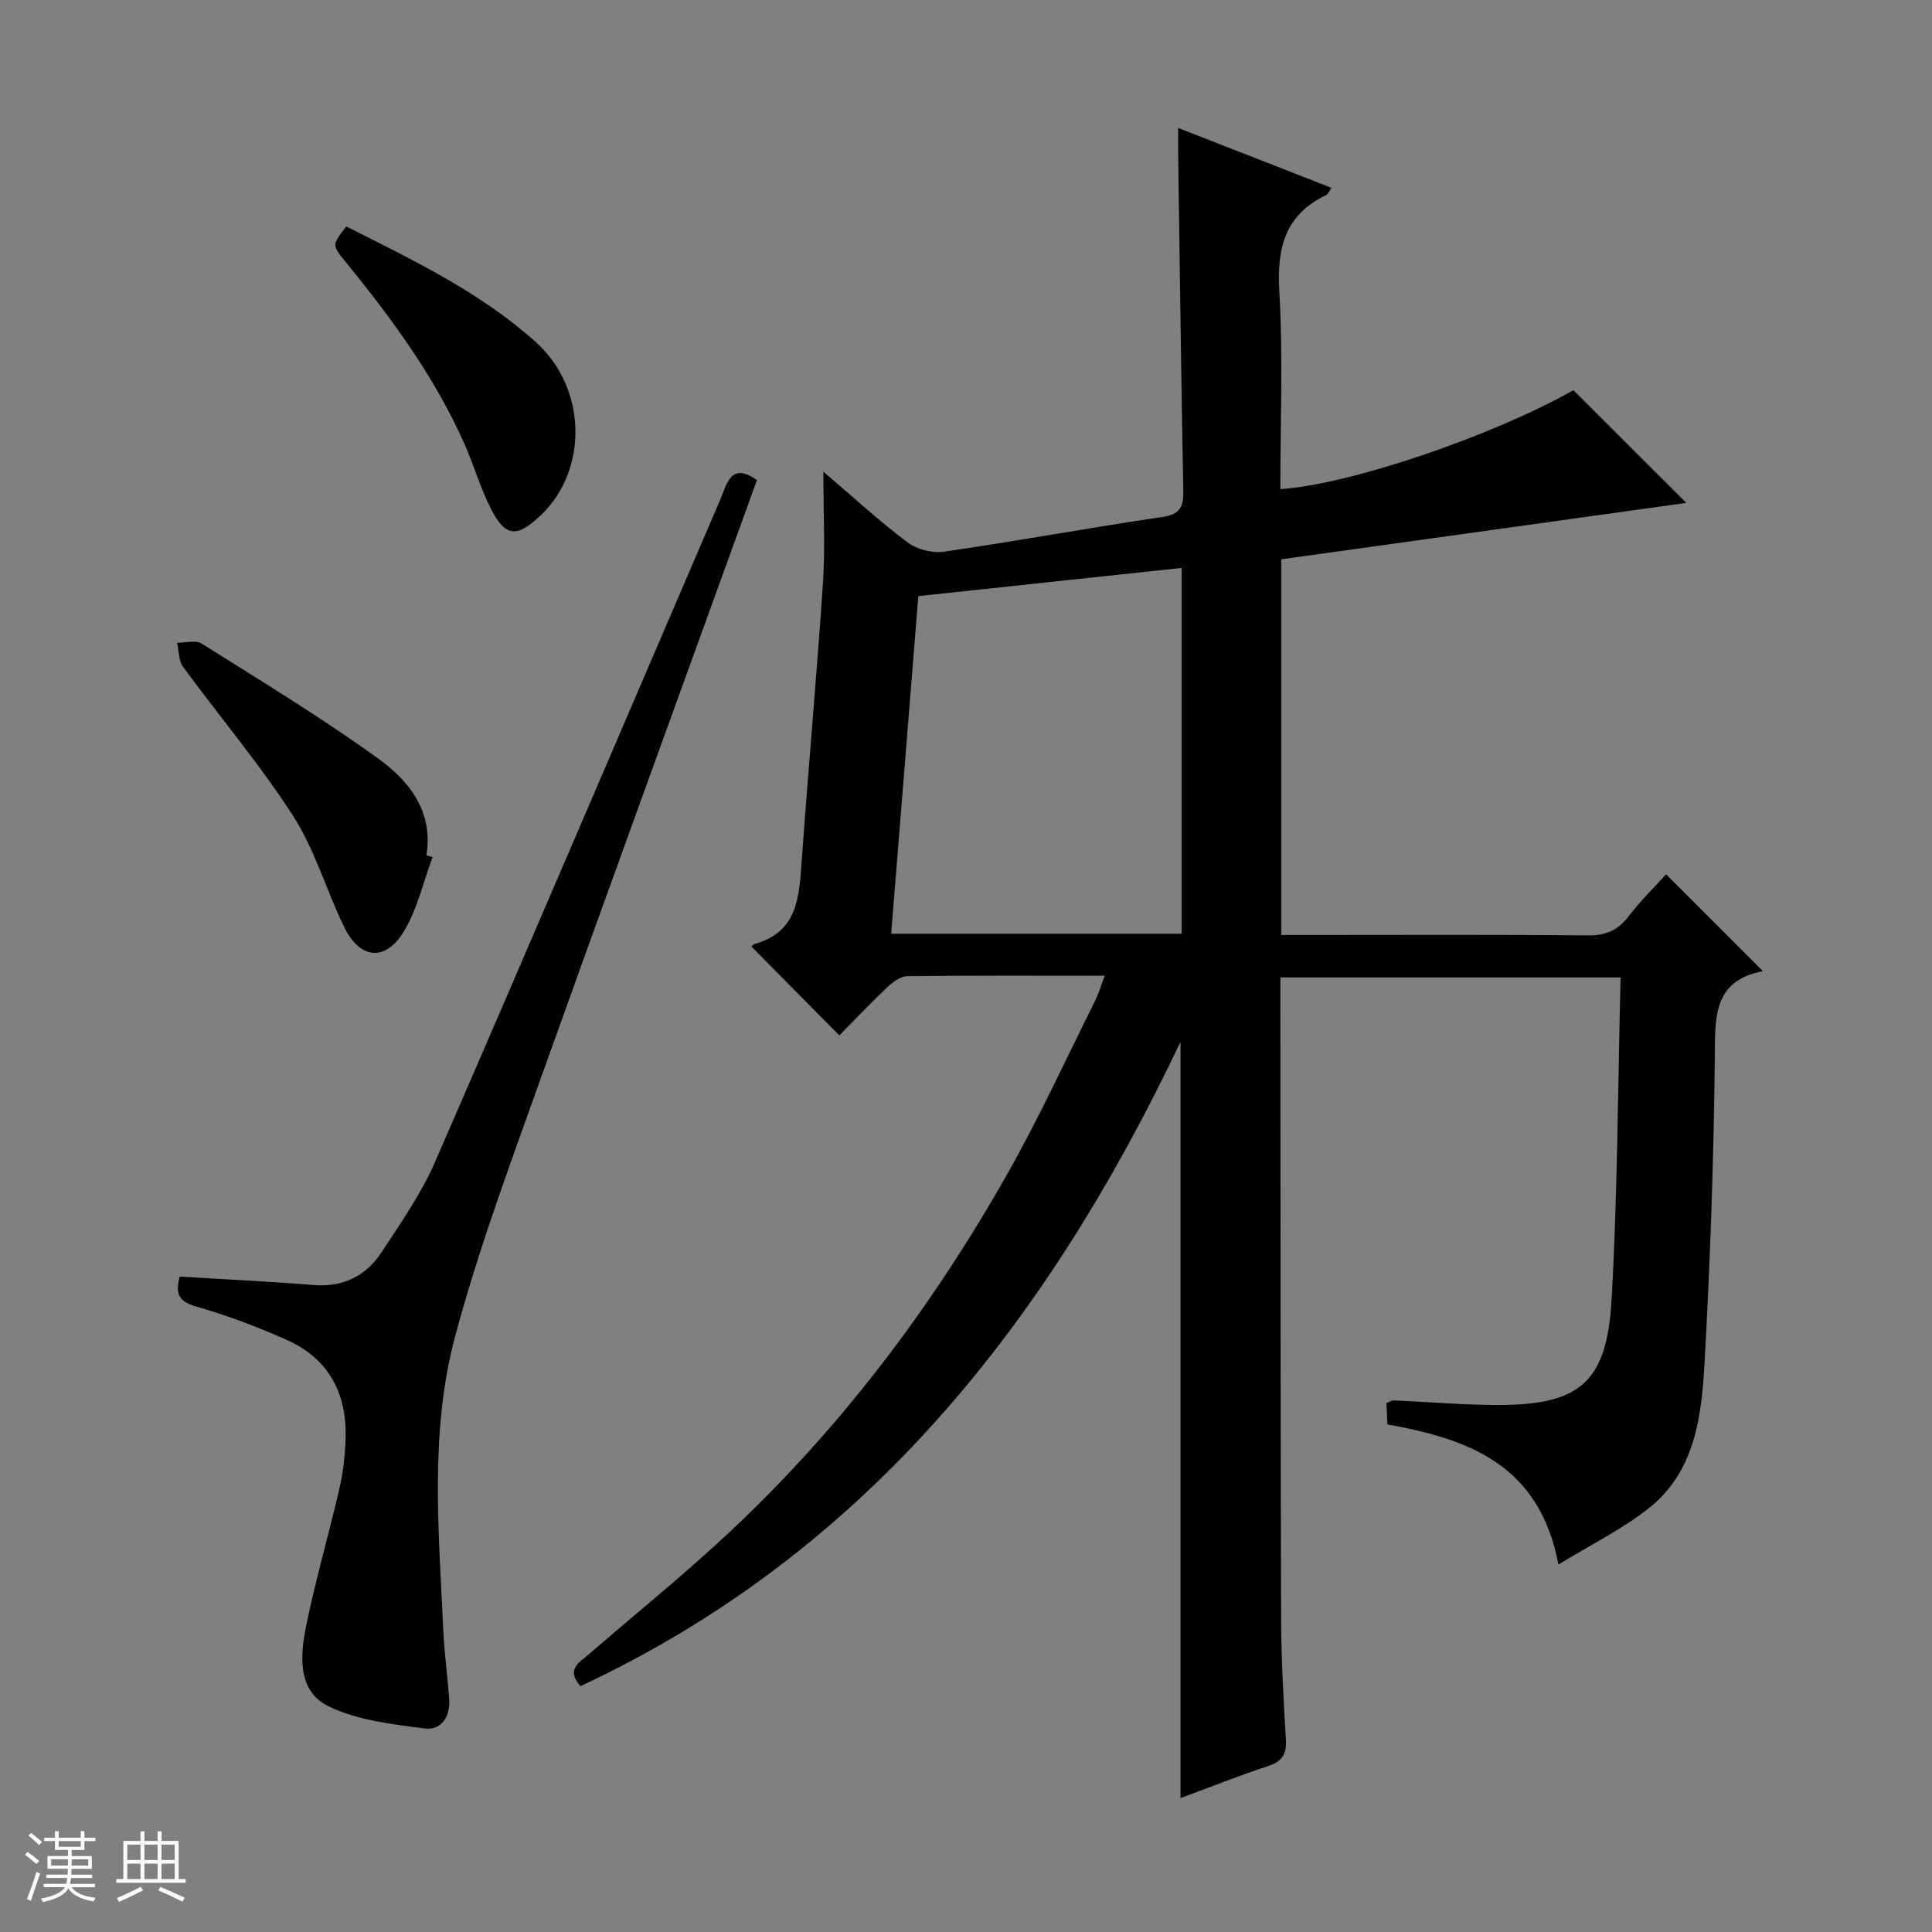<svg enable-background="new 0 0 400 400" viewBox="0 0 400 400" xmlns="http://www.w3.org/2000/svg"><rect x="0" y="0" width="400" height="400" fill="#808080" stroke="none"/><path d="m5.17 384 .56-.58c.85.61 1.65 1.24 2.4 1.87l-.59.64c-.84-.73-1.63-1.38-2.37-1.93m1.22 9.53-.82-.34c.71-1.76 1.37-3.64 1.98-5.63.24.13.5.25.76.36-.6 1.67-1.24 3.54-1.92 5.61m-.5-13.5.57-.54c.56.44 1.31 1.06 2.26 1.87l-.64.64c-.68-.66-1.41-1.32-2.19-1.97m3.25.46h2.24v-1.36h.77v1.36h4.57v-1.36h.76v1.36h2.28v.69h-2.28v1.84h-2.64v1.26h4.18v2.64h-4.21c0 .45-.02.86-.05 1.21h4.32v.69h-4.38c-.04.34-.1.75-.19 1.22h5.15v.69h-4.82c.87 1.19 2.51 1.92 4.93 2.19-.17.31-.3.57-.37.76-2.77-.49-4.52-1.41-5.26-2.76-.56 1.26-2.3 2.23-5.24 2.9-.12-.24-.26-.48-.43-.72 2.73-.55 4.38-1.34 4.96-2.38h-4.38v-.69h4.65c.1-.38.17-.79.21-1.22h-4.32v-.69h4.4c.03-.34.05-.75.05-1.21h-4.2v-2.64h4.23v-1.26h-2.69v-1.84h-2.24zm1.46 4.46v1.29h3.45c.01-.4.02-.57.01-.53v-.32-.45h-3.46zm1.55-2.59h4.57v-1.19h-4.57zm6.11 2.59h-3.42v.77c-.01.19-.01.37-.02.53h3.44z" fill="#fafbfc"/><path d="m32.63 379.16h.82v1.98h3.54v7.89h1.46v.78h-14.37v-.78h1.46v-7.89h3.54v-1.98h.82v1.98h2.73zm-3.49 11.48.5.73c-1.61.82-3.28 1.63-5 2.41-.13-.27-.28-.55-.44-.82 1.75-.72 3.4-1.49 4.94-2.32m-2.78-5.55h2.73v-3.18h-2.73zm0 3.95h2.73v-3.2h-2.73zm3.54-3.95h2.73v-3.18h-2.73zm0 3.95h2.73v-3.2h-2.73zm7.89 4.68c-1.84-.92-3.51-1.7-5.02-2.32l.45-.73c1.89.8 3.57 1.55 5.04 2.23zm-1.62-11.81h-2.73v3.18h2.73zm-2.73 7.13h2.73v-3.2h-2.73v3.19z" fill="#fafbfc"/><g fill="#000001"><path d="m228.73 202.01c-13.98 0-27.44-.07-40.9.1-1.4.02-3 1.22-4.12 2.28-3.48 3.29-6.78 6.78-9.94 9.98-6.29-6.36-12.22-12.37-18.17-18.38-.07.07.25-.44.68-.56 8.92-2.51 9.17-9.77 9.7-17.14 1.37-19.23 3.13-38.43 4.41-57.67.48-7.11.08-14.27.08-22.96 6.55 5.58 11.76 10.39 17.4 14.61 1.95 1.46 5.13 2.31 7.54 1.96 15.11-2.2 30.13-4.97 45.24-7.19 3.84-.56 4.4-2.25 4.34-5.57-.44-23.14-.73-46.29-1.06-69.43-.02-1.61 0-3.22 0-5.55 10.93 4.27 21.23 8.29 31.75 12.4-.54.77-.72 1.31-1.07 1.48-8.59 4.08-10.26 10.96-9.74 19.96.79 13.6.21 27.27.21 40.94 14.47-.96 43.76-10.95 60.68-20.48 7.82 7.81 15.54 15.52 23.37 23.33-27.75 3.86-55.77 7.76-83.86 11.68v77.78h5.52c19.33 0 38.67-.1 58 .09 3.74.04 6.23-1.11 8.45-4.02 2.4-3.15 5.27-5.94 7.71-8.64 6.72 6.72 13.17 13.18 20.05 20.06-10.49 1.98-9.88 9.76-9.97 18.1-.22 20.96-.95 41.93-2.11 62.86-.62 11.13-1.94 22.64-11.59 30.26-5.49 4.33-11.91 7.48-18.67 11.63-3.95-20.81-18.72-26-35.41-29.01-.07-1.51-.13-2.95-.2-4.42.66-.24 1.11-.57 1.55-.55 6.98.31 13.95.9 20.92.95 17.44.11 23.15-4.47 24.14-21.8 1.26-22.08 1.29-44.23 1.87-66.72-23.8 0-46.84 0-70.44 0v5.94c.04 42.33.02 84.66.15 126.99.03 8.31.5 16.63.99 24.93.17 2.99-.8 4.47-3.69 5.42-6.1 2-12.07 4.39-18.13 6.63 0-52.07 0-103.62 0-156.58-27.66 58.28-65.29 105.86-124.23 133.4-3.08-3.49-.23-4.91 1.71-6.58 9.81-8.49 19.93-16.66 29.39-25.53 22.99-21.58 41.78-46.55 57.28-73.94 6.62-11.7 12.23-23.97 18.25-36 .69-1.44 1.14-3.01 1.92-5.04zm15.92-8.69c0-25.53 0-50.59 0-75.74-18.05 1.93-35.82 3.84-54.52 5.84-1.86 23.12-3.72 46.34-5.62 69.9z"/><path d="m37.21 264.31c9.49.58 18.6 1 27.69 1.74 6.13.5 10.85-1.86 14.08-6.76 4-6.08 8.24-12.17 11.13-18.8 19.82-45.54 39.3-91.23 58.93-136.85 1.43-3.32 2.22-8.16 7.67-4.23-15.97 44.15-32.04 88.26-47.85 132.48-5.3 14.82-10.61 29.71-14.66 44.9-5.29 19.87-3.34 40.31-2.43 60.58.22 4.8.87 9.59 1.23 14.39.27 3.58-1.62 6.53-4.96 6.11-6.8-.87-14.01-1.68-20.04-4.61-6.41-3.12-5.88-10.45-4.63-16.57 1.96-9.58 4.71-19 6.91-28.53.78-3.37 1.16-6.89 1.27-10.36.29-9.36-3.54-16.56-12.25-20.42-6.05-2.68-12.29-5.07-18.65-6.86-3.81-1.07-4.35-2.85-3.44-6.21z"/><path d="m89.56 177.45c-1.93 5.18-3.15 10.8-5.97 15.43-3.87 6.33-9.12 5.71-12.38-1.04-3.67-7.59-6.04-15.95-10.55-22.96-6.9-10.71-15.21-20.51-22.76-30.82-.94-1.28-.85-3.31-1.23-4.99 1.71.02 3.83-.6 5.07.17 12.33 7.76 24.83 15.33 36.63 23.86 6.34 4.58 11.4 10.92 9.91 19.99.42.11.85.24 1.28.36z"/><path d="m71.69 46.88c13.69 6.92 27.67 13.54 39.27 23.97 10.62 9.56 10.87 26.56.91 35.92-4.9 4.61-7.25 4.43-10.25-1.47-2.17-4.26-3.49-8.94-5.43-13.33-6.18-13.95-15.14-26.1-24.71-37.85-2.77-3.38-2.75-3.39.21-7.24z"/></g></svg>